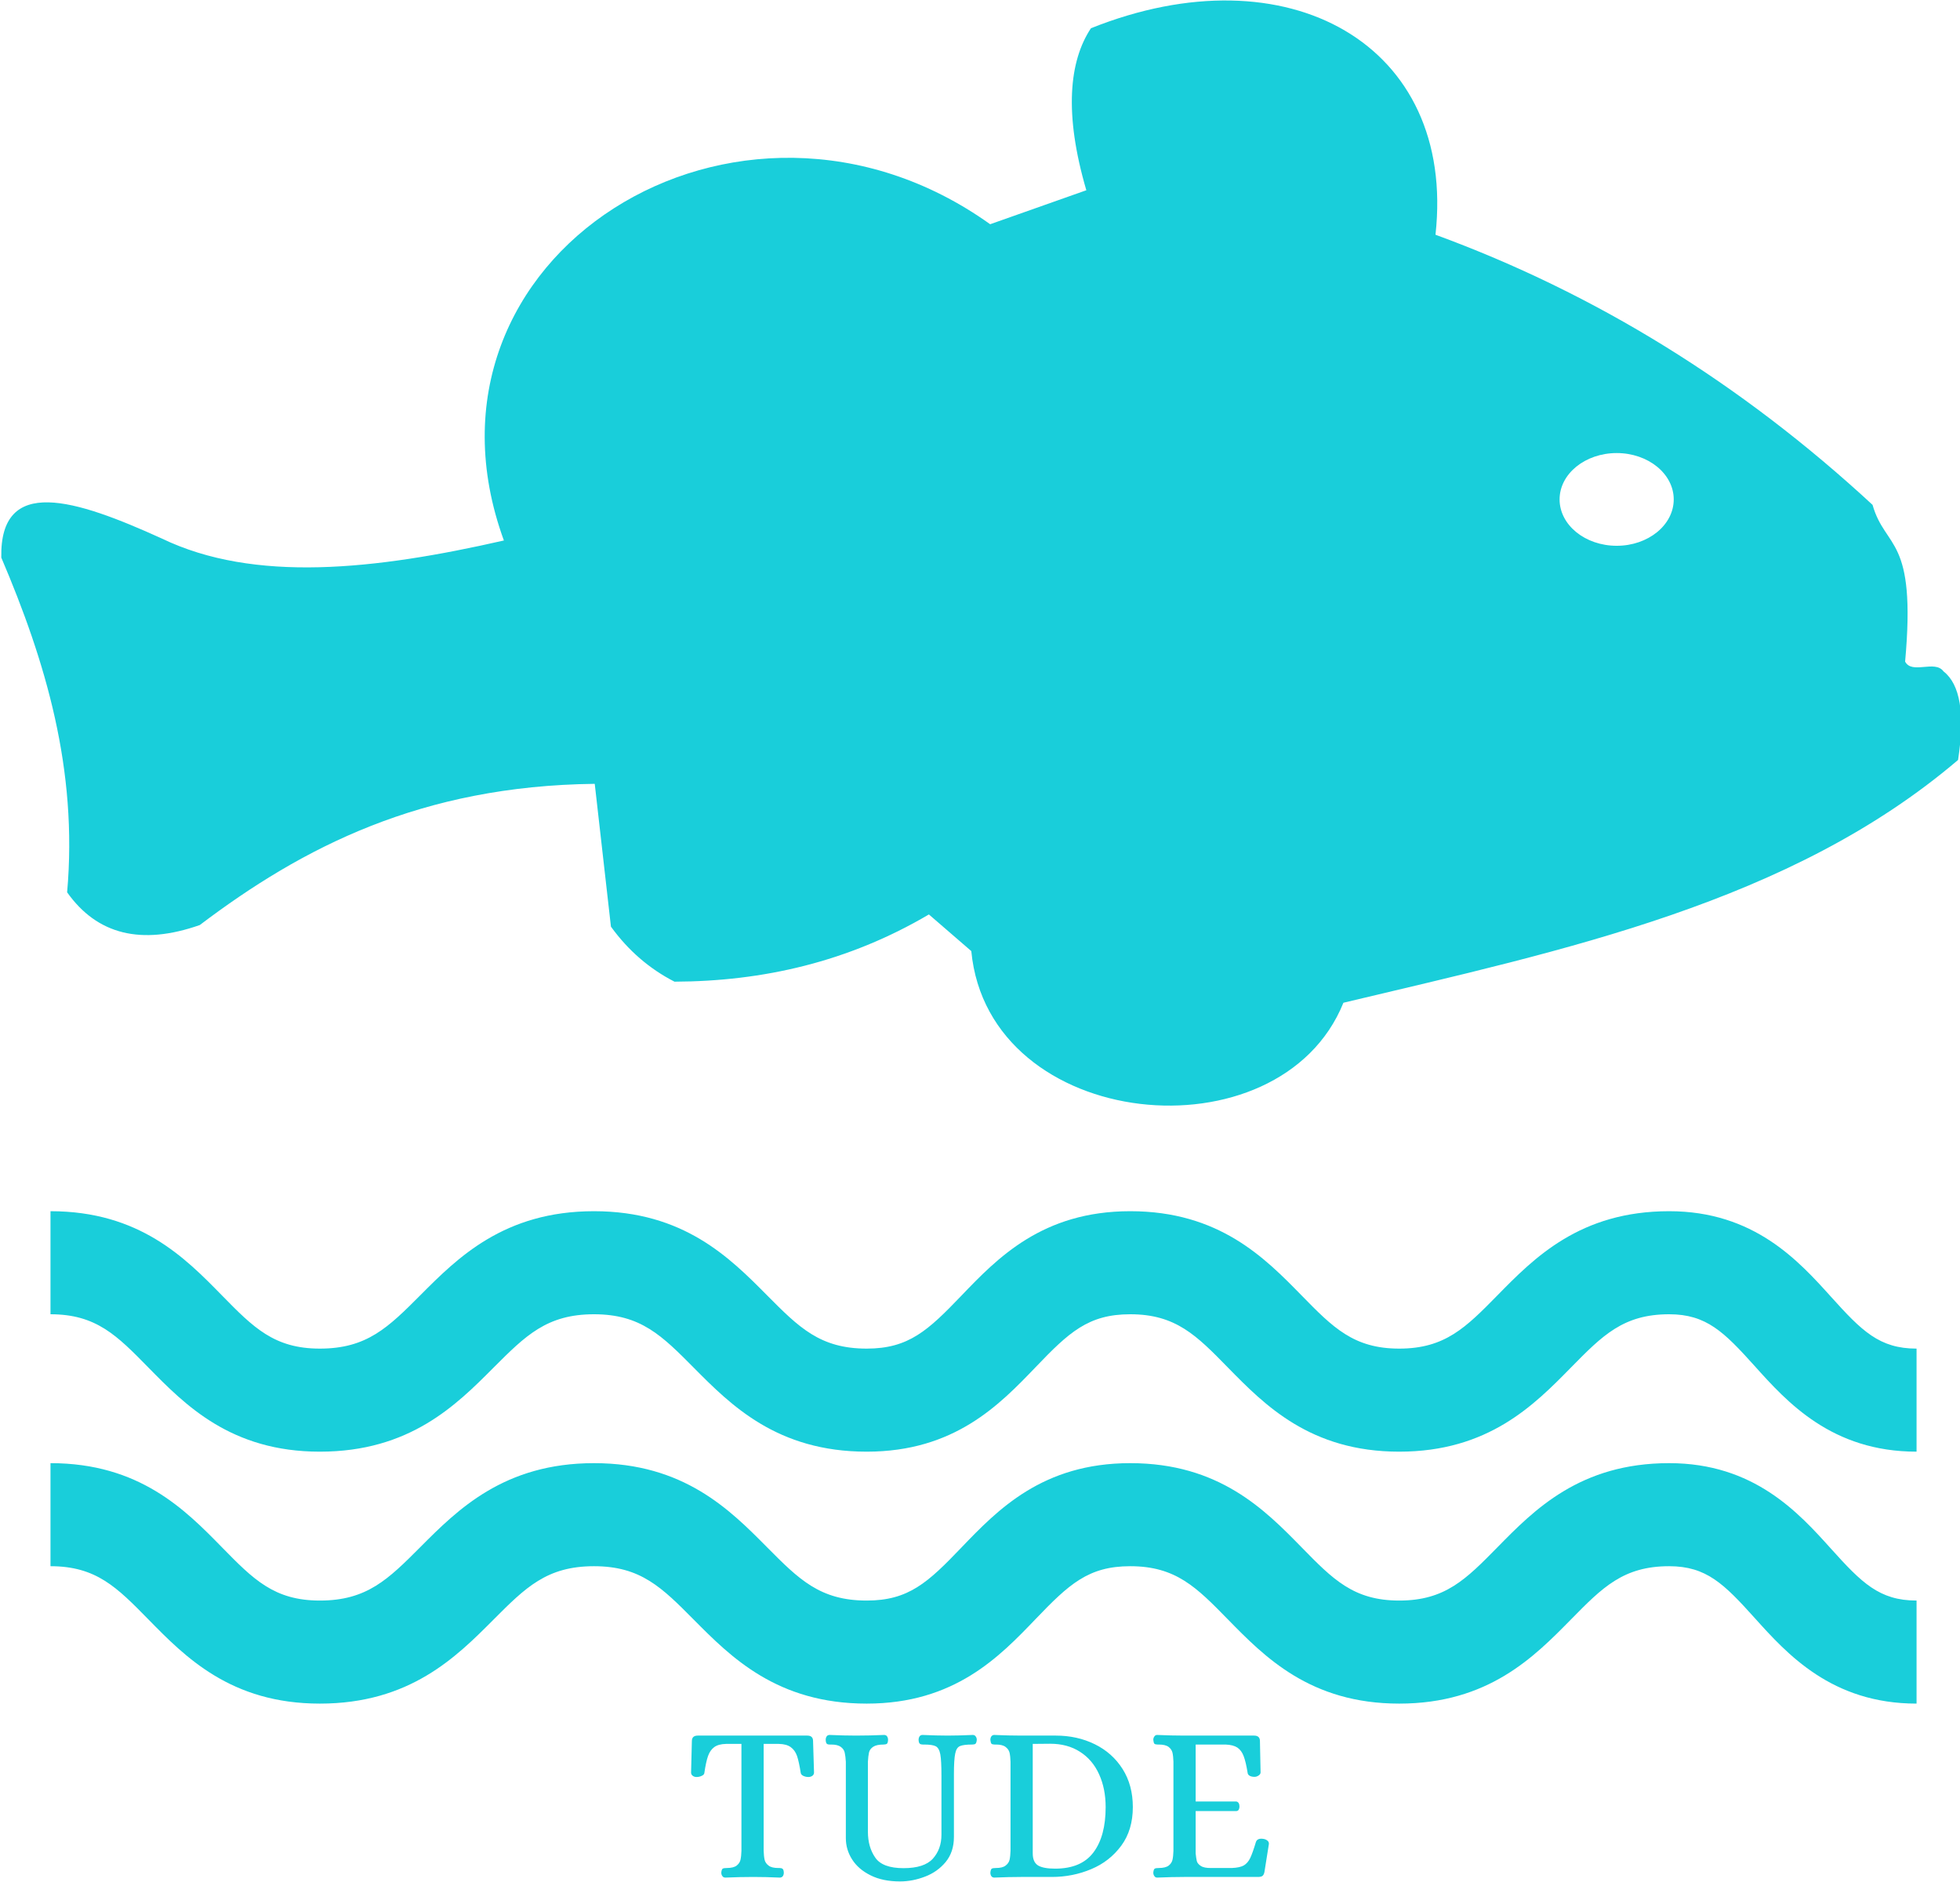<svg data-v-423bf9ae="" xmlns="http://www.w3.org/2000/svg" viewBox="0 0 802.964 771" class="iconAbove"><!----><!----><!----><g data-v-423bf9ae="" id="3781ded0-6a55-4416-b414-5dccbbcfcbae" fill="#19CEDA" transform="matrix(6.55,0,0,6.55,280.758,685.398)"><path d="M2.51 12.77L2.51 12.77Q2.38 12.77 2.32 12.68L2.32 12.68L2.32 12.68Q2.25 12.59 2.25 12.46L2.25 12.46L2.25 12.46Q2.27 12.25 2.34 12.21L2.34 12.21L2.34 12.21Q2.41 12.17 2.60 12.17L2.60 12.17L2.60 12.17Q3.01 12.17 3.21 12.02L3.21 12.02L3.21 12.02Q3.40 11.87 3.45 11.66L3.45 11.66L3.45 11.66Q3.50 11.44 3.51 11.09L3.51 11.09L3.51 4.41L2.55 4.41L2.55 4.41Q2.07 4.42 1.81 4.61L1.81 4.61L1.81 4.61Q1.55 4.80 1.42 5.17L1.42 5.17L1.42 5.17Q1.29 5.54 1.19 6.23L1.19 6.23L1.19 6.23Q1.18 6.34 1.02 6.41L1.02 6.41L1.02 6.41Q0.87 6.48 0.70 6.48L0.70 6.48L0.70 6.48Q0.57 6.48 0.47 6.41L0.47 6.41L0.47 6.41Q0.36 6.33 0.36 6.20L0.36 6.20L0.41 4.23L0.41 4.23Q0.41 3.89 0.78 3.89L0.78 3.89L7.63 3.89L7.63 3.89Q7.99 3.89 7.99 4.23L7.99 4.23L8.05 6.20L8.05 6.20Q8.05 6.33 7.94 6.41L7.94 6.41L7.94 6.41Q7.83 6.48 7.70 6.48L7.70 6.48L7.70 6.48Q7.53 6.48 7.38 6.41L7.38 6.41L7.38 6.41Q7.24 6.34 7.22 6.23L7.22 6.23L7.22 6.23Q7.11 5.53 6.99 5.17L6.99 5.17L6.99 5.17Q6.86 4.80 6.59 4.61L6.59 4.61L6.59 4.61Q6.33 4.42 5.85 4.41L5.85 4.41L4.90 4.41L4.90 11.09L4.90 11.09Q4.91 11.44 4.96 11.66L4.96 11.66L4.96 11.66Q5.01 11.87 5.21 12.02L5.21 12.02L5.21 12.02Q5.40 12.17 5.81 12.17L5.81 12.17L5.89 12.17L5.89 12.17Q6.02 12.17 6.08 12.22L6.08 12.22L6.08 12.22Q6.15 12.26 6.16 12.46L6.16 12.46L6.16 12.46Q6.16 12.59 6.10 12.68L6.10 12.68L6.10 12.68Q6.03 12.77 5.91 12.77L5.91 12.77L5.91 12.77Q5.01 12.73 4.26 12.73L4.26 12.73L4.26 12.73Q3.42 12.73 2.51 12.77L2.51 12.77ZM13.43 13.01L13.43 13.01Q12.35 13.01 11.59 12.63L11.59 12.63L11.59 12.63Q10.82 12.25 10.43 11.63L10.43 11.63L10.43 11.63Q10.04 11.02 10.04 10.30L10.04 10.30L10.04 5.53L10.04 5.53Q10.02 5.18 9.97 4.96L9.97 4.96L9.97 4.96Q9.93 4.75 9.73 4.60L9.73 4.60L9.73 4.60Q9.53 4.45 9.13 4.45L9.13 4.45L9.04 4.45L9.04 4.45Q8.90 4.45 8.85 4.40L8.85 4.40L8.85 4.40Q8.79 4.35 8.78 4.16L8.78 4.16L8.78 4.16Q8.78 4.03 8.84 3.94L8.84 3.94L8.84 3.94Q8.90 3.85 9.03 3.85L9.03 3.85L9.03 3.85Q9.93 3.89 10.68 3.89L10.68 3.89L10.68 3.89Q11.54 3.89 12.43 3.85L12.43 3.85L12.43 3.85Q12.56 3.85 12.62 3.94L12.62 3.94L12.62 3.94Q12.68 4.03 12.68 4.16L12.68 4.16L12.68 4.16Q12.67 4.35 12.61 4.40L12.61 4.40L12.61 4.40Q12.54 4.45 12.40 4.45L12.40 4.45L12.40 4.45Q11.96 4.45 11.75 4.59L11.75 4.59L11.75 4.59Q11.54 4.73 11.49 4.94L11.49 4.94L11.49 4.94Q11.44 5.15 11.42 5.53L11.42 5.53L11.42 9.90L11.42 9.90Q11.42 10.86 11.88 11.52L11.88 11.52L11.88 11.52Q12.33 12.18 13.65 12.18L13.65 12.18L13.65 12.18Q14.94 12.18 15.48 11.59L15.48 11.59L15.48 11.59Q16.02 10.99 16.02 10.09L16.02 10.09L16.02 6.41L16.02 6.41Q16.02 5.46 15.95 5.07L15.95 5.07L15.95 5.07Q15.88 4.68 15.67 4.56L15.67 4.56L15.67 4.56Q15.46 4.45 14.94 4.45L14.94 4.45L14.85 4.45L14.85 4.45Q14.73 4.45 14.67 4.40L14.67 4.40L14.67 4.40Q14.60 4.35 14.59 4.16L14.59 4.16L14.59 4.16Q14.59 4.03 14.65 3.94L14.65 3.94L14.65 3.94Q14.71 3.85 14.84 3.85L14.84 3.85L14.84 3.85Q15.75 3.89 16.41 3.89L16.41 3.89L16.41 3.89Q17.08 3.89 17.98 3.85L17.98 3.85L17.98 3.85Q18.10 3.85 18.16 3.94L18.16 3.94L18.16 3.94Q18.23 4.03 18.23 4.16L18.23 4.16L18.23 4.16Q18.21 4.35 18.15 4.40L18.15 4.40L18.15 4.40Q18.09 4.45 17.95 4.45L17.95 4.45L17.95 4.45Q17.39 4.45 17.17 4.55L17.17 4.55L17.17 4.55Q16.95 4.65 16.88 5.02L16.88 5.02L16.88 5.02Q16.80 5.39 16.80 6.33L16.80 6.33L16.80 10.23L16.80 10.23Q16.80 11.17 16.28 11.80L16.28 11.80L16.28 11.80Q15.76 12.42 14.99 12.71L14.99 12.71L14.99 12.71Q14.21 13.01 13.43 13.01L13.43 13.01ZM19.32 12.77L19.32 12.77Q19.21 12.77 19.14 12.68L19.14 12.68L19.14 12.68Q19.08 12.59 19.08 12.46L19.08 12.46L19.08 12.46Q19.10 12.25 19.17 12.21L19.17 12.21L19.17 12.21Q19.24 12.17 19.43 12.17L19.43 12.17L19.43 12.17Q19.84 12.17 20.03 12.02L20.03 12.02L20.03 12.02Q20.23 11.87 20.28 11.66L20.28 11.66L20.28 11.66Q20.33 11.44 20.34 11.09L20.34 11.09L20.34 5.53L20.34 5.53Q20.33 5.18 20.28 4.96L20.28 4.96L20.28 4.96Q20.23 4.75 20.03 4.60L20.03 4.60L20.03 4.60Q19.84 4.45 19.43 4.45L19.43 4.45L19.35 4.45L19.35 4.45Q19.21 4.45 19.15 4.40L19.15 4.40L19.15 4.40Q19.10 4.35 19.08 4.16L19.08 4.16L19.08 4.16Q19.08 4.03 19.14 3.94L19.14 3.94L19.14 3.94Q19.21 3.85 19.32 3.85L19.32 3.85L19.32 3.85Q20.24 3.89 20.99 3.89L20.99 3.89L23.17 3.89L23.17 3.89Q24.51 3.89 25.61 4.43L25.61 4.43L25.61 4.43Q26.71 4.97 27.35 5.98L27.35 5.98L27.35 5.98Q27.99 6.99 27.99 8.36L27.99 8.36L27.99 8.36Q27.99 9.79 27.27 10.77L27.27 10.77L27.27 10.77Q26.54 11.76 25.39 12.24L25.39 12.24L25.39 12.24Q24.23 12.73 22.92 12.73L22.92 12.73L20.99 12.73L20.99 12.73Q20.24 12.73 19.32 12.77L19.32 12.77ZM23.13 12.21L23.13 12.21Q24.77 12.21 25.53 11.19L25.53 11.19L25.53 11.19Q26.29 10.18 26.29 8.36L26.29 8.36L26.29 8.36Q26.29 7.21 25.88 6.31L25.88 6.31L25.88 6.31Q25.47 5.40 24.68 4.90L24.68 4.90L24.68 4.90Q23.90 4.40 22.82 4.40L22.82 4.40L21.73 4.41L21.73 11.26L21.73 11.26Q21.73 11.80 22.06 12.01L22.06 12.01L22.06 12.01Q22.39 12.21 23.13 12.21L23.13 12.21ZM29.51 12.77L29.51 12.77Q29.40 12.77 29.34 12.68L29.34 12.68L29.34 12.68Q29.27 12.59 29.27 12.46L29.27 12.46L29.27 12.46Q29.29 12.25 29.36 12.21L29.36 12.21L29.36 12.21Q29.43 12.17 29.62 12.17L29.62 12.17L29.62 12.17Q30.03 12.17 30.23 12.02L30.23 12.02L30.23 12.02Q30.42 11.87 30.47 11.66L30.47 11.66L30.47 11.66Q30.52 11.44 30.53 11.09L30.53 11.09L30.53 5.53L30.53 5.53Q30.52 5.18 30.47 4.96L30.47 4.96L30.47 4.96Q30.42 4.75 30.23 4.60L30.23 4.60L30.23 4.60Q30.03 4.45 29.62 4.45L29.62 4.45L29.54 4.45L29.54 4.45Q29.40 4.45 29.34 4.40L29.34 4.40L29.34 4.40Q29.29 4.35 29.27 4.16L29.27 4.16L29.27 4.16Q29.27 4.03 29.34 3.94L29.34 3.94L29.34 3.94Q29.40 3.85 29.51 3.85L29.51 3.85L29.51 3.85Q30.44 3.89 31.18 3.89L31.18 3.89L35.57 3.89L35.57 3.89Q35.94 3.89 35.94 4.23L35.94 4.23L35.98 6.19L35.98 6.19Q35.98 6.31 35.85 6.39L35.85 6.39L35.85 6.39Q35.73 6.47 35.60 6.47L35.60 6.47L35.60 6.47Q35.43 6.47 35.31 6.41L35.31 6.41L35.31 6.41Q35.18 6.34 35.17 6.22L35.17 6.22L35.17 6.22Q35.06 5.53 34.92 5.17L34.92 5.17L34.92 5.17Q34.79 4.82 34.53 4.64L34.53 4.64L34.53 4.64Q34.27 4.47 33.80 4.45L33.80 4.45L31.92 4.45L31.92 8.01L34.45 8.01L34.45 8.01Q34.55 8.02 34.61 8.11L34.61 8.11L34.61 8.11Q34.66 8.20 34.66 8.33L34.66 8.33L34.66 8.33Q34.66 8.44 34.61 8.53L34.61 8.53L34.61 8.53Q34.55 8.61 34.45 8.61L34.45 8.61L31.92 8.61L31.92 11.26L31.92 11.26Q31.95 11.55 31.99 11.73L31.99 11.73L31.99 11.73Q32.03 11.90 32.24 12.04L32.24 12.04L32.24 12.04Q32.45 12.18 32.90 12.17L32.90 12.17L34.19 12.17L34.19 12.17Q34.68 12.15 34.93 12.01L34.93 12.01L34.93 12.01Q35.18 11.86 35.33 11.55L35.33 11.55L35.33 11.55Q35.48 11.24 35.69 10.54L35.69 10.54L35.69 10.54Q35.78 10.29 36.16 10.35L36.16 10.35L36.16 10.35Q36.30 10.37 36.41 10.46L36.41 10.46L36.41 10.46Q36.51 10.54 36.50 10.67L36.50 10.67L36.22 12.43L36.22 12.43Q36.18 12.61 36.09 12.67L36.09 12.67L36.09 12.67Q36.01 12.73 35.81 12.73L35.81 12.73L31.19 12.73L31.19 12.73Q30.44 12.73 29.51 12.77L29.51 12.77Z"></path></g><!----><g data-v-423bf9ae="" id="a7bf72eb-0af6-46fd-9780-95451ffa058b" transform="matrix(2.784,0,0,2.784,0.517,0.192)" stroke="none" fill="#19CEDA"><path d="M285.815 98.711c-1.273-1.752-4.64.489-5.656-1.446 1.684-18.533-2.897-16.416-4.792-23.059-19.338-17.872-40.782-31.118-64.315-39.741 3.09-27.984-21.735-41.972-50.702-30.378-3.208 4.832-3.983 12.571-.677 23.834-4.713 1.668-9.432 3.332-14.154 5-36.982-26.435-86.812 4.669-71.556 46.527-18.958 4.324-36.735 6.268-50.342-.292C10.882 73.372-.233 69.828.004 81.965c6.52 15.285 11.283 31.183 9.688 49.244 4.412 6.229 10.917 7.838 19.52 4.817 15.152-11.458 32.575-20.475 58.121-20.776.8 7.003 1.584 14.005 2.384 21.013 2.537 3.505 5.656 6.199 9.353 8.095 13.005-.05 25.566-2.902 37.436-9.891 2.078 1.796 4.156 3.593 6.238 5.39 2.547 26.651 45.402 30.758 54.76 7.601 32.648-7.778 65.801-14.718 90.448-35.721 1.032-6.773.317-11.116-2.137-13.026zm-48.096-18.483c-4.64 0-8.405-3.055-8.405-6.821 0-3.766 3.766-6.821 8.405-6.821 4.63 0 8.391 3.055 8.391 6.821-.001 3.765-3.761 6.821-8.391 6.821zM269.276 227.808c-4.797-5.331-11.361-12.615-23.839-12.615-13.113 0-19.855 6.86-25.27 12.378-4.64 4.719-7.699 7.838-14.451 7.838-6.707 0-9.758-3.119-14.372-7.838-5.404-5.518-12.127-12.378-25.211-12.378-12.931 0-19.545 6.899-24.865 12.438-4.896 5.113-7.744 7.778-13.918 7.778-6.875 0-9.979-3.13-14.684-7.867-5.458-5.509-12.255-12.349-25.442-12.349-13.227 0-20.058 6.83-25.536 12.328-4.738 4.748-7.868 7.888-14.807 7.888-6.723 0-9.782-3.119-14.407-7.838-5.404-5.518-12.136-12.378-25.23-12.378v15.162c6.728 0 9.777 3.109 14.407 7.827 5.409 5.518 12.136 12.388 25.23 12.388 13.227 0 20.058-6.84 25.536-12.338 4.738-4.748 7.862-7.877 14.807-7.877 6.875 0 9.979 3.129 14.683 7.867 5.458 5.498 12.255 12.348 25.443 12.348 12.931 0 19.545-6.899 24.865-12.447 4.896-5.103 7.743-7.768 13.918-7.768 6.707 0 9.758 3.109 14.372 7.827 5.404 5.518 12.127 12.388 25.211 12.388 13.108 0 19.851-6.87 25.27-12.378 4.64-4.718 7.7-7.837 14.451-7.837 5.474 0 8.075 2.605 12.571 7.601 4.787 5.32 11.356 12.614 23.834 12.614v-15.161c-5.468-.001-8.07-2.607-12.566-7.601zM269.276 190.741c-4.797-5.32-11.361-12.615-23.839-12.615-13.113 0-19.855 6.86-25.27 12.379-4.64 4.718-7.699 7.837-14.451 7.837-6.707 0-9.758-3.109-14.372-7.827-5.404-5.519-12.127-12.389-25.211-12.389-12.931 0-19.545 6.9-24.865 12.447-4.896 5.104-7.744 7.769-13.918 7.769-6.875 0-9.979-3.129-14.684-7.867-5.458-5.498-12.255-12.349-25.442-12.349-13.227 0-20.058 6.841-25.536 12.339-4.738 4.748-7.868 7.877-14.807 7.877-6.723 0-9.782-3.109-14.407-7.827-5.404-5.519-12.136-12.389-25.23-12.389v15.162c6.728 0 9.777 3.119 14.407 7.838 5.409 5.508 12.136 12.378 25.23 12.378 13.227 0 20.058-6.841 25.536-12.339 4.738-4.738 7.862-7.877 14.807-7.877 6.875 0 9.979 3.129 14.683 7.867 5.458 5.498 12.255 12.349 25.443 12.349 12.931 0 19.545-6.899 24.865-12.438 4.896-5.113 7.743-7.778 13.918-7.778 6.707 0 9.758 3.119 14.372 7.838 5.404 5.508 12.127 12.378 25.211 12.378 13.108 0 19.851-6.86 25.27-12.378 4.64-4.719 7.7-7.838 14.451-7.838 5.474 0 8.075 2.605 12.571 7.601 4.787 5.331 11.356 12.615 23.834 12.615v-15.162c-5.468 0-8.07-2.606-12.566-7.601z"></path></g><!----></svg>